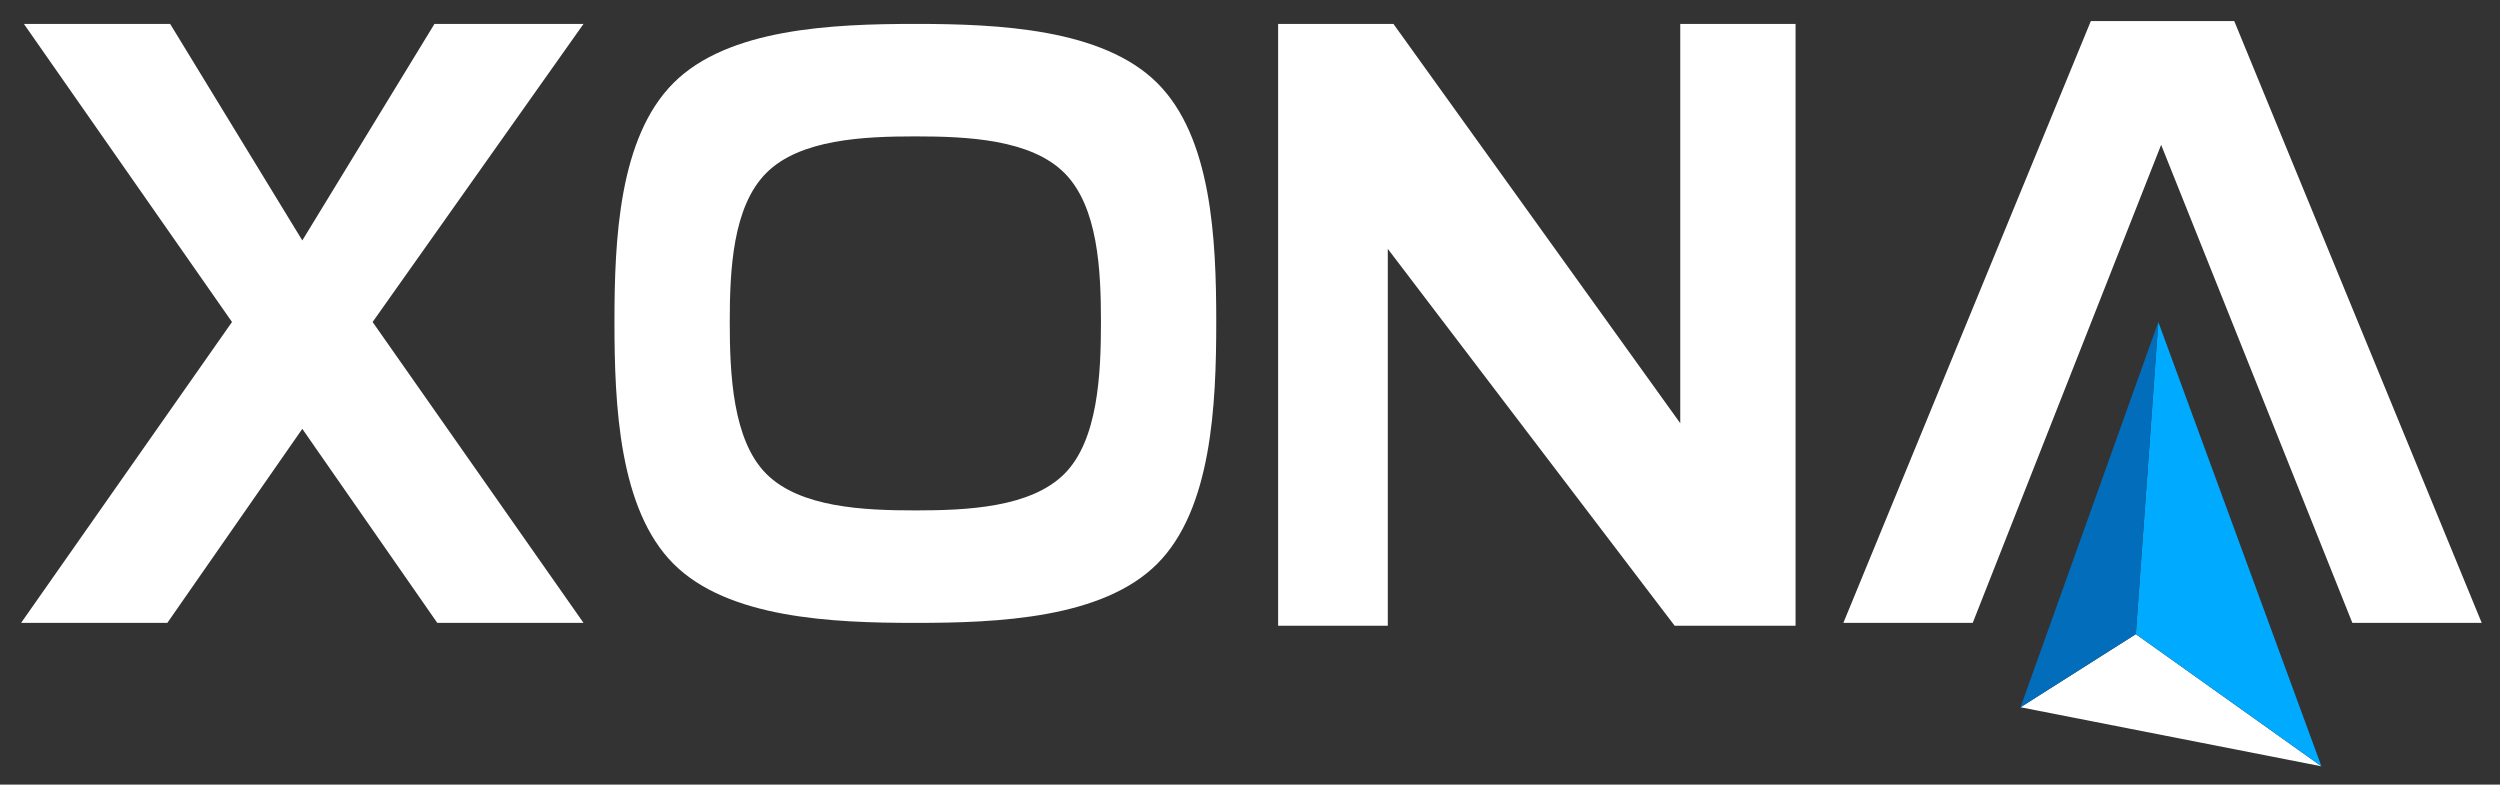 <?xml version="1.0" encoding="utf-8"?>
<!-- Generator: Adobe Illustrator 21.0.0, SVG Export Plug-In . SVG Version: 6.00 Build 0)  -->
<svg version="1.1" id="Layer_1" xmlns="http://www.w3.org/2000/svg" xmlns:xlink="http://www.w3.org/1999/xlink" x="0px" y="0px"
	 viewBox="0 0 889 279" style="enable-background:new 0 0 889 279;" xml:space="preserve">
<rect x="0" y="0" width="889" height="279" fill="#333333" stroke="none"/>
<style type="text/css">
	.st0{fill-rule:evenodd;clip-rule:evenodd;fill:#ffffff;}
	.st1{fill-rule:evenodd;clip-rule:evenodd;fill:#00AAFF;}
	.st2{fill-rule:evenodd;clip-rule:evenodd;fill:#026DBB;}
</style>
<polygon class="st0" points="107.5,152.5 155.5,221.5 207.5,221.5 132.5,114.5 207.5,8.5 154.5,8.5 107.5,85.5 60.5,8.5 8.5,8.5
	82.5,114.5 7.5,221.5 59.5,221.5 "/>
<polygon class="st0" points="743.5,7.5 655.5,221.5 701.5,221.5 768.5,51.5 836.5,221.5 882.5,221.5 794.5,7.5 "/>
<path class="st0" d="M218.5,114.5c0,29.5,1.6,66.6,21,86s56.4,21,86,21s66.6-1.6,86-21s21-56.5,21-86s-1.6-65.7-21-85
	s-56.4-21-86-21s-66.6,1.6-86,21S218.5,85,218.5,114.5z M259.5,114.5c0-18.3,1-41,13-53s34.6-13,53-13s41,1,53,13s13,34.7,13,53
	s-1,42-13,54s-34.6,13-53,13s-41-1-53-13S259.5,132.8,259.5,114.5z"/>
<polygon class="st0" points="638.5,8.5 597.5,8.5 597.5,150.5 495.5,8.5 454.5,8.5 454.5,222.5 493.5,222.5 493.5,88.5 595.5,222.5
	638.5,222.5 "/>
<polygon class="st0" points="759.5,225.5 825.5,272.5 718.5,251.5 "/>
<polygon class="st1" points="767.5,114.5 825.5,272.5 759.5,225.5 "/>
<polygon class="st2" points="767.5,114.5 759.5,225.5 718.5,251.5 "/>
</svg>

